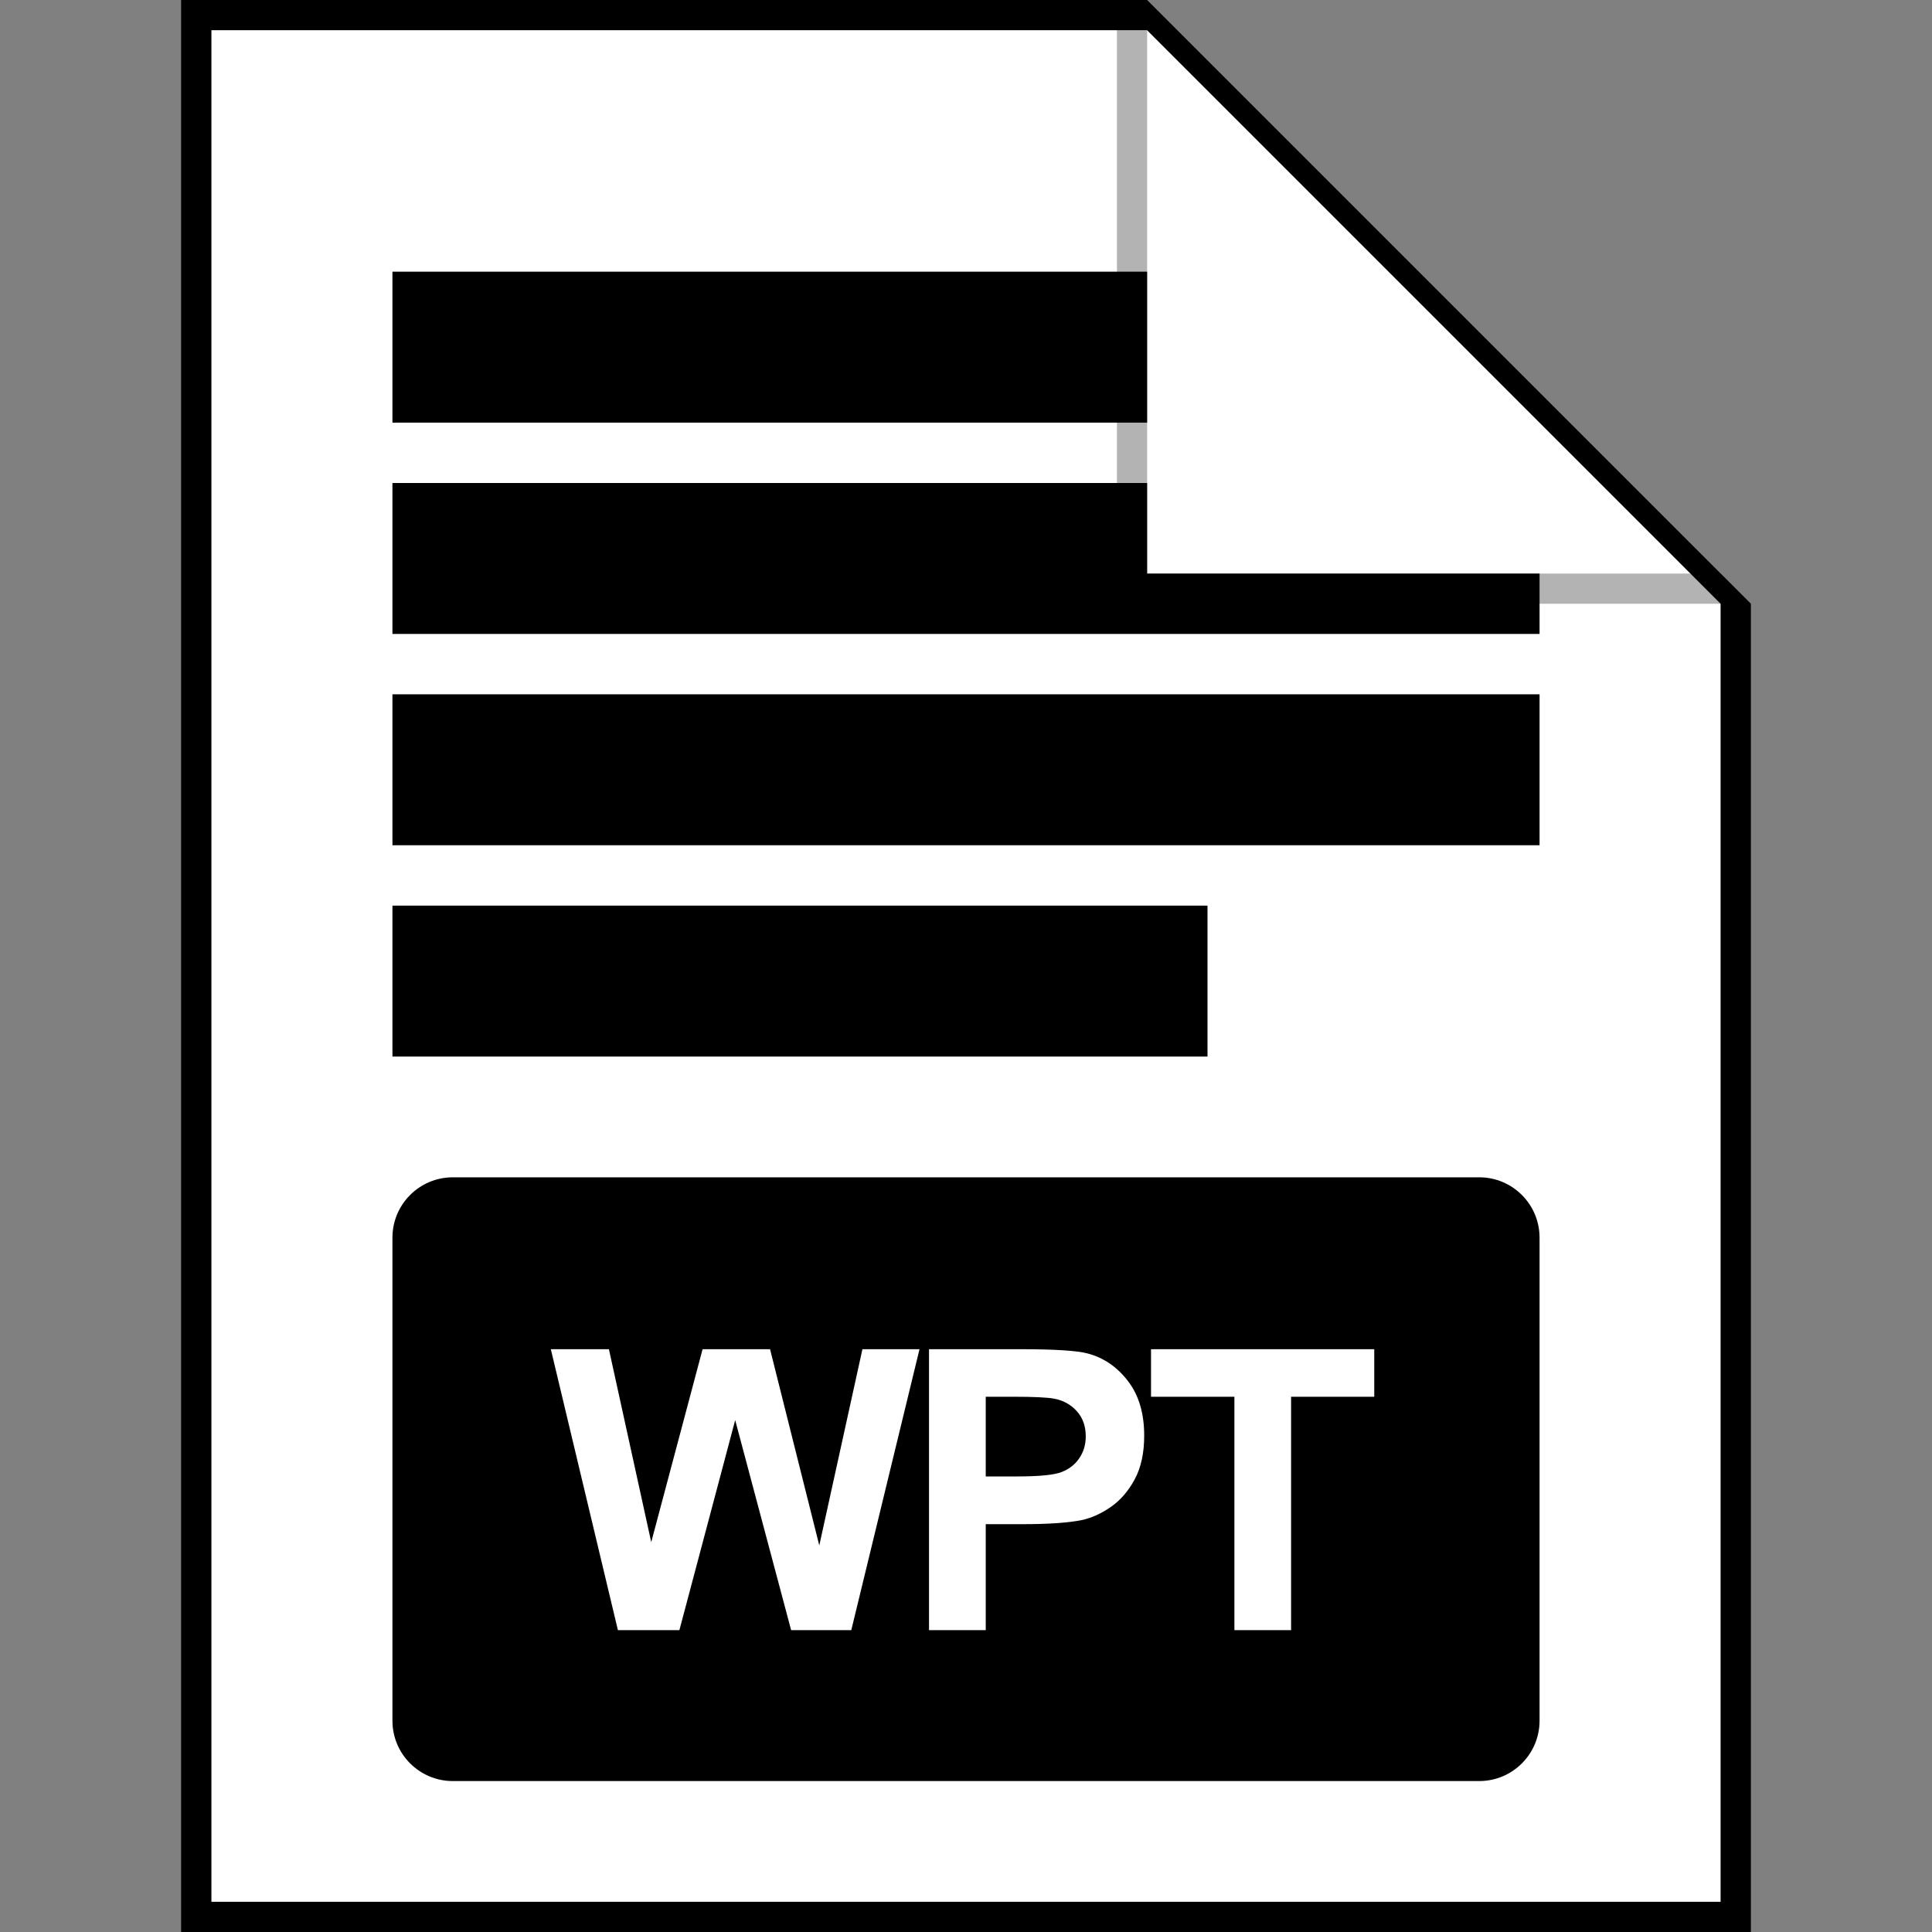 <svg width="64" height="64" viewBox="0 0 64 64" fill="none" xmlns="http://www.w3.org/2000/svg">
<rect x="0" y="0" width="64" height="64" fill="#808080" stroke="none"/>
<path d="M7 1H38L57 20V63H7V1Z" fill="white" style="fill:white;fill:white;fill-opacity:1;"/>
<path fill-rule="evenodd" clip-rule="evenodd" d="M7 63H57V20L38 1H7V63ZM38 0H6V64H58V20L38 0Z" fill="url(#paint0_linear_3999_18617)" style=""/>
<path fill-rule="evenodd" clip-rule="evenodd" d="M15 39C13.895 39 13 39.895 13 41V57C13 58.105 13.895 59 15 59H49C50.105 59 51 58.105 51 57V41C51 39.895 50.105 39 49 39H15Z" fill="#1E7AAA" style="fill:#1E7AAA;fill:color(display-p3 0.118 0.478 0.667);fill-opacity:1;"/>
<path d="M20.469 54L18.247 44.694H20.171L21.573 51.086L23.274 44.694H25.509L27.14 51.194L28.569 44.694H30.46L28.2 54H26.207L24.354 47.043L22.506 54H20.469ZM30.775 54V44.694H33.79C34.933 44.694 35.677 44.741 36.024 44.834C36.558 44.974 37.004 45.278 37.364 45.748C37.724 46.214 37.903 46.817 37.903 47.557C37.903 48.128 37.8 48.609 37.592 48.998C37.385 49.387 37.12 49.694 36.799 49.919C36.481 50.139 36.158 50.285 35.828 50.356C35.379 50.445 34.73 50.49 33.879 50.49H32.654V54H30.775ZM32.654 46.269V48.909H33.682C34.423 48.909 34.918 48.861 35.167 48.763C35.417 48.666 35.612 48.514 35.752 48.306C35.895 48.099 35.967 47.858 35.967 47.583C35.967 47.244 35.868 46.965 35.669 46.745C35.47 46.525 35.218 46.387 34.914 46.332C34.689 46.29 34.239 46.269 33.562 46.269H32.654ZM40.891 54V46.269H38.129V44.694H45.524V46.269H42.769V54H40.891Z" fill="white" style="fill:white;fill:white;fill-opacity:1;"/>
<path d="M13 9H38V14H13V9Z" fill="#BFBFBF" style="fill:#BFBFBF;fill:color(display-p3 0.749 0.749 0.749);fill-opacity:1;"/>
<path d="M13 16H38V19H51V21H13V16Z" fill="#BFBFBF" style="fill:#BFBFBF;fill:color(display-p3 0.749 0.749 0.749);fill-opacity:1;"/>
<path d="M13 23H51V28H13V23Z" fill="#BFBFBF" style="fill:#BFBFBF;fill:color(display-p3 0.749 0.749 0.749);fill-opacity:1;"/>
<path d="M13 30H40V35H13V30Z" fill="#BFBFBF" style="fill:#BFBFBF;fill:color(display-p3 0.749 0.749 0.749);fill-opacity:1;"/>
<path opacity="0.3" d="M37 20V1H38V19H57L58 20H37Z" fill="black" style="fill:black;fill:black;fill-opacity:1;"/>
<defs>
<linearGradient id="paint0_linear_3999_18617" x1="32" y1="62.833" x2="32" y2="8.08663e-07" gradientUnits="userSpaceOnUse">
<stop stop-color="#A8A8A8" style="stop-color:#A8A8A8;stop-color:color(display-p3 0.659 0.659 0.659);stop-opacity:1;"/>
<stop offset="1" stop-color="#DADADA" style="stop-color:#DADADA;stop-color:color(display-p3 0.855 0.855 0.855);stop-opacity:1;"/>
</linearGradient>
</defs>
</svg>
